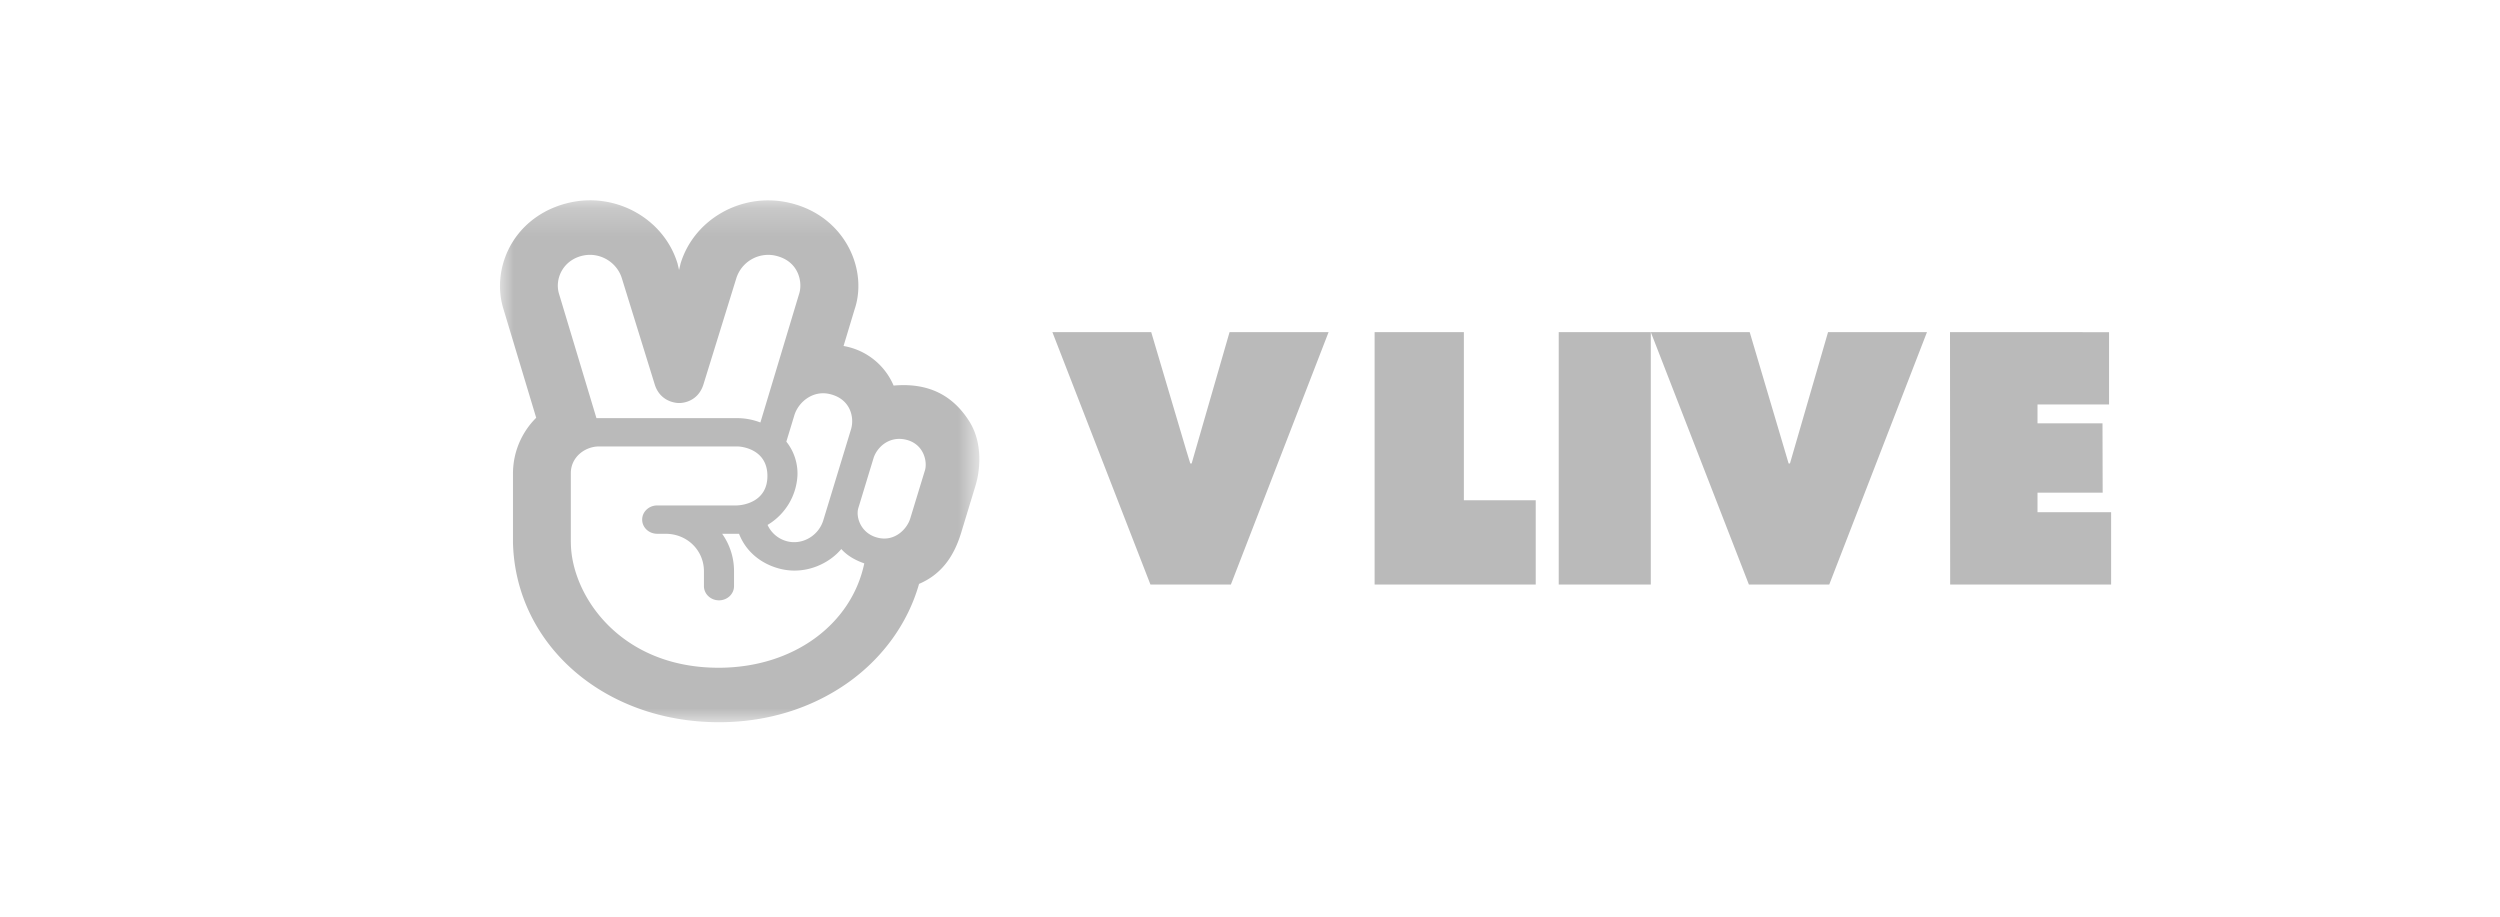 <svg width="90" height="33" viewBox="0 0 90 33" xmlns="http://www.w3.org/2000/svg" xmlns:xlink="http://www.w3.org/1999/xlink">
    <defs>
        <path id="m4m3w1ybda" d="M0 .211h17.256V19H0z"/>
    </defs>
    <g fill="none" fill-rule="evenodd">
        <path fill="#BABABA" d="M49.486 11.957v9.086h5.8V18.01h-2.587v-6.053zM56.114 21.043h3.315v-9.086h-3.315zM70.2 11.957l.006 9.086H76V18.44h-2.65v-.705h2.346l-.006-2.495h-2.34v-.679h2.576v-2.603zM44.264 11.957l-1.23 4.26-.134.467h-.05l-.143-.467-1.263-4.26h-3.558l3.53 9.086h2.896l3.517-9.086z"/>
        <path fill="#BABABA" d="m65.81 11.957-1.236 4.26-.135.467h-.049l-.138-.467-1.263-4.26h-3.56l3.531 9.086h2.893l3.518-9.086z"/>
        <g transform="translate(18 7)">
            <mask id="4iyxry1y4b" fill="#fff">
                <use xlink:href="#m4m3w1ybda"/>
            </mask>
            <path d="M11.854 7.182c.763.17.91.84.785 1.265l-1 3.283c-.165.54-.717.878-1.257.767a1.063 1.063 0 0 1-.75-.6 2.202 2.202 0 0 0 1.077-1.792 1.84 1.84 0 0 0-.401-1.206l.289-.95c.144-.471.655-.9 1.257-.767M3.005 2.198c.6-.122 1.207.242 1.384.827l1.19 3.843c.227.659.868.641.868.641s.636.028.868-.64l1.19-3.844a1.204 1.204 0 0 1 1.384-.827c.896.189 1.008.997.88 1.378L9.374 8.21a2.326 2.326 0 0 0-.834-.157H3.472L2.124 3.575c-.165-.551.158-1.231.881-1.377M2.55 12.521v-2.49c0-.568.5-.959 1.019-.959H8.54c.191 0 1.087.114 1.087 1.062 0 .949-.897 1.062-1.124 1.062H5.66c-.3 0-.542.229-.542.51 0 .282.242.51.542.51h.302c.774 0 1.38.594 1.38 1.352v.534c0 .281.242.51.541.51.3 0 .542-.229.542-.51v-.534a2.32 2.32 0 0 0-.428-1.352h.608c.299.769.968 1.152 1.548 1.277.9.194 1.721-.23 2.133-.728.222.247.507.404.828.517-.458 2.195-2.554 3.757-5.244 3.757-3.582 0-5.319-2.65-5.319-4.518m11.083-.155c-.643-.138-.84-.755-.73-1.09.007-.018.548-1.804.558-1.828.15-.389.566-.736 1.112-.628.697.138.832.83.713 1.147l-.519 1.701c-.111.366-.541.826-1.134.698m3.258-4.202c-.615-.968-1.507-1.39-2.722-1.283a2.394 2.394 0 0 0-1.802-1.425l.397-1.317c.26-.762.145-1.66-.308-2.4-.46-.753-1.214-1.27-2.125-1.457C8.66-.061 6.979.909 6.5 2.49l-.054.23-.054-.232C5.91.902 4.227-.067 2.559.282 1.663.47.919.972.462 1.698.006 2.423-.122 3.326.12 4.111L1.303 8.04a2.833 2.833 0 0 0-.836 1.991v2.523C.574 16.229 3.763 19 7.886 19c1.73 0 3.342-.499 4.663-1.44 1.246-.89 2.142-2.142 2.537-3.54.748-.32 1.232-.91 1.515-1.838l.518-1.702c.194-.643.236-1.589-.227-2.316" fill="#BABABA" mask="url(#4iyxry1y4b)"/>
        </g>
    </g>
</svg>
